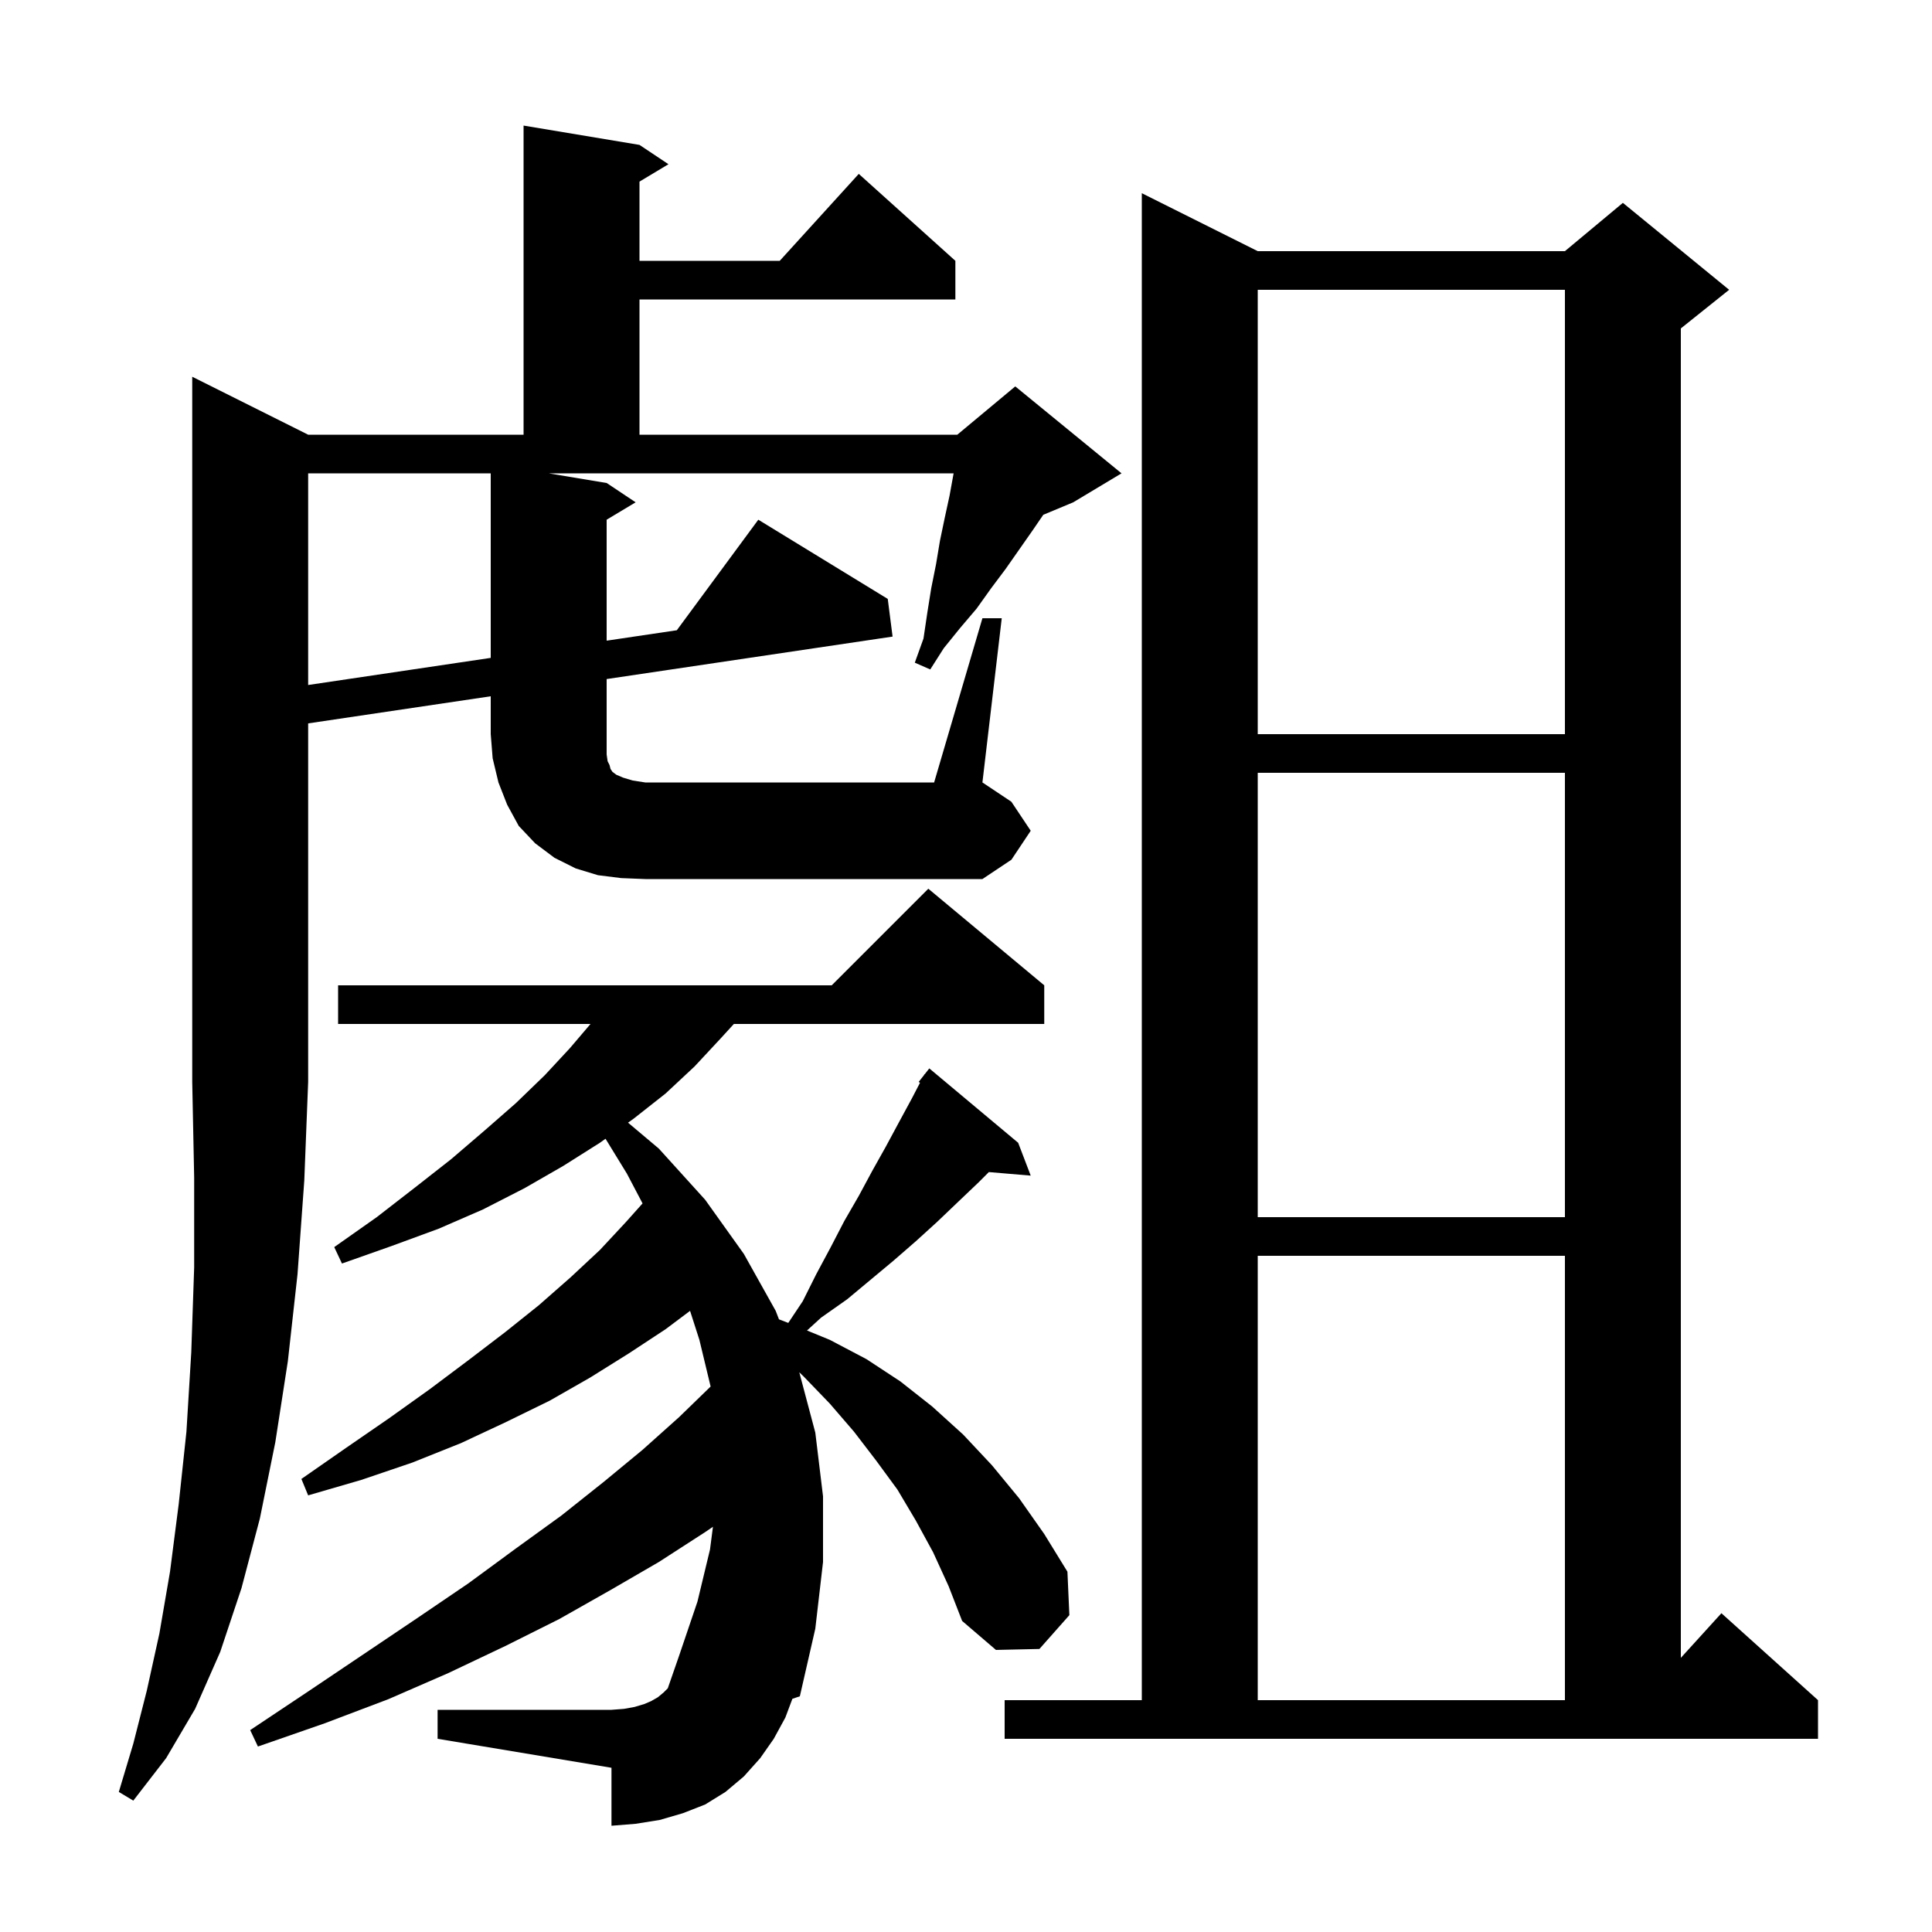 <svg xmlns="http://www.w3.org/2000/svg" xmlns:xlink="http://www.w3.org/1999/xlink" version="1.1" baseProfile="full" viewBox="0 0 200 200" width="200" height="200">
<g fill="black">
<path d="M 96.6 160.7 L 94.8 157.4 L 92.9 154.2 L 90.7 151.2 L 88.4 148.2 L 85.9 145.3 L 83.2 142.5 L 82.742 142.058 L 84.4 148.3 L 85.2 154.9 L 85.2 161.7 L 84.4 168.6 L 82.8 175.6 L 82.028 175.859 L 81.3 177.8 L 80.1 180.0 L 78.7 182.0 L 77.0 183.9 L 75.1 185.5 L 73.0 186.8 L 70.7 187.7 L 68.3 188.4 L 65.8 188.8 L 63.3 189.0 L 63.3 183.0 L 45.3 180.0 L 45.3 177.0 L 63.3 177.0 L 64.6 176.9 L 65.7 176.7 L 66.7 176.4 L 67.4 176.1 L 68.1 175.7 L 68.7 175.2 L 69.129 174.771 L 70.3 171.4 L 72.2 165.8 L 73.5 160.4 L 73.804 158.052 L 73.0 158.6 L 68.2 161.7 L 63.2 164.6 L 57.9 167.6 L 52.3 170.4 L 46.4 173.2 L 40.2 175.9 L 33.6 178.4 L 26.7 180.8 L 25.9 179.1 L 31.9 175.1 L 37.7 171.2 L 43.2 167.5 L 48.5 163.9 L 53.4 160.3 L 58.1 156.9 L 62.5 153.4 L 66.5 150.1 L 70.3 146.7 L 73.563 143.533 L 72.4 138.7 L 71.435 135.699 L 68.9 137.6 L 65.1 140.1 L 61.1 142.6 L 56.9 145.0 L 52.4 147.2 L 47.7 149.4 L 42.7 151.4 L 37.4 153.2 L 31.9 154.8 L 31.2 153.1 L 35.8 149.9 L 40.3 146.8 L 44.5 143.8 L 48.5 140.8 L 52.3 137.9 L 55.8 135.1 L 59.1 132.2 L 62.1 129.4 L 64.8 126.5 L 66.517 124.577 L 64.9 121.5 L 62.683 117.883 L 62.1 118.3 L 58.3 120.7 L 54.3 123.0 L 50.0 125.2 L 45.4 127.2 L 40.5 129.0 L 35.4 130.8 L 34.6 129.1 L 39.0 126.0 L 43.0 122.9 L 46.7 120.0 L 50.2 117.0 L 53.4 114.2 L 56.4 111.3 L 59.0 108.5 L 61.13 106.0 L 35.0 106.0 L 35.0 102.0 L 86.1 102.0 L 96.1 92.0 L 108.1 102.0 L 108.1 106.0 L 75.971 106.0 L 74.6 107.5 L 71.9 110.4 L 68.9 113.2 L 65.6 115.8 L 65.015 116.218 L 68.2 118.9 L 73.0 124.2 L 77.0 129.8 L 80.3 135.7 L 80.639 136.577 L 81.602 136.947 L 83.1 134.7 L 84.5 131.9 L 86.0 129.1 L 87.4 126.4 L 88.9 123.8 L 90.3 121.2 L 91.7 118.7 L 93.1 116.1 L 94.4 113.7 L 95.24 112.085 L 95.1 112.0 L 95.644 111.308 L 95.7 111.2 L 95.718 111.213 L 96.2 110.6 L 105.4 118.3 L 106.7 121.7 L 102.367 121.333 L 101.3 122.4 L 99.2 124.4 L 97.0 126.5 L 94.8 128.5 L 92.5 130.5 L 87.7 134.5 L 85.0 136.4 L 83.541 137.732 L 85.9 138.7 L 89.7 140.7 L 93.2 143.0 L 96.5 145.6 L 99.7 148.5 L 102.7 151.7 L 105.5 155.1 L 108.1 158.8 L 110.5 162.7 L 110.7 167.2 L 107.6 170.7 L 103.1 170.8 L 99.6 167.8 L 98.2 164.2 Z M 104.0 176.0 L 118.2 176.0 L 118.2 20.0 L 130.2 26.0 L 162.0 26.0 L 168.0 21.0 L 179.0 30.0 L 174.0 34.0 L 174.0 171.62 L 178.2 167.0 L 188.2 176.0 L 188.2 180.0 L 104.0 180.0 Z M 130.2 130.0 L 130.2 176.0 L 162.0 176.0 L 162.0 130.0 Z M 130.2 80.0 L 130.2 126.0 L 162.0 126.0 L 162.0 80.0 Z M 101.7 64.0 L 103.7 64.0 L 101.7 81.0 L 104.7 83.0 L 106.7 86.0 L 104.7 89.0 L 101.7 91.0 L 66.8 91.0 L 64.3 90.9 L 61.9 90.6 L 59.6 89.9 L 57.4 88.8 L 55.4 87.3 L 53.7 85.5 L 52.5 83.3 L 51.6 81.0 L 51.0 78.5 L 50.8 76.0 L 50.8 72.078 L 31.9 74.885 L 31.9 112.0 L 31.5 122.2 L 30.8 131.9 L 29.8 140.9 L 28.5 149.3 L 26.9 157.2 L 25.0 164.4 L 22.8 171.0 L 20.2 176.9 L 17.2 182.0 L 13.8 186.4 L 12.3 185.5 L 13.8 180.5 L 15.2 175.0 L 16.5 169.1 L 17.6 162.7 L 18.5 155.7 L 19.3 148.2 L 19.8 140.0 L 20.1 131.2 L 20.1 121.9 L 19.9 112.0 L 19.9 39.0 L 31.9 45.0 L 54.2 45.0 L 54.2 13.0 L 66.2 15.0 L 69.2 17.0 L 66.2 18.8 L 66.2 27.0 L 80.718 27.0 L 88.9 18.0 L 98.9 27.0 L 98.9 31.0 L 66.2 31.0 L 66.2 45.0 L 99.1 45.0 L 105.1 40.0 L 116.1 49.0 L 111.1 52.0 L 108.001 53.291 L 106.9 54.9 L 104.1 58.9 L 102.6 60.9 L 101.1 63.0 L 99.4 65.0 L 97.7 67.1 L 96.3 69.3 L 94.7 68.6 L 95.6 66.1 L 96.0 63.4 L 96.4 60.9 L 96.9 58.4 L 97.3 56.0 L 97.8 53.6 L 98.3 51.3 L 98.718 49.0 L 56.8 49.0 L 62.8 50.0 L 65.8 52.0 L 62.8 53.8 L 62.8 66.322 L 70.064 65.243 L 78.5 53.8 L 91.9 62.0 L 92.4 65.9 L 62.8 70.296 L 62.8 78.1 L 62.9 78.8 L 63.1 79.2 L 63.2 79.6 L 63.4 79.9 L 63.8 80.2 L 64.5 80.5 L 65.5 80.8 L 66.8 81.0 L 96.7 81.0 Z M 130.2 30.0 L 130.2 76.0 L 162.0 76.0 L 162.0 30.0 Z M 31.9 49.0 L 31.9 70.911 L 50.8 68.104 L 50.8 49.0 Z " />
</g>
</svg>
